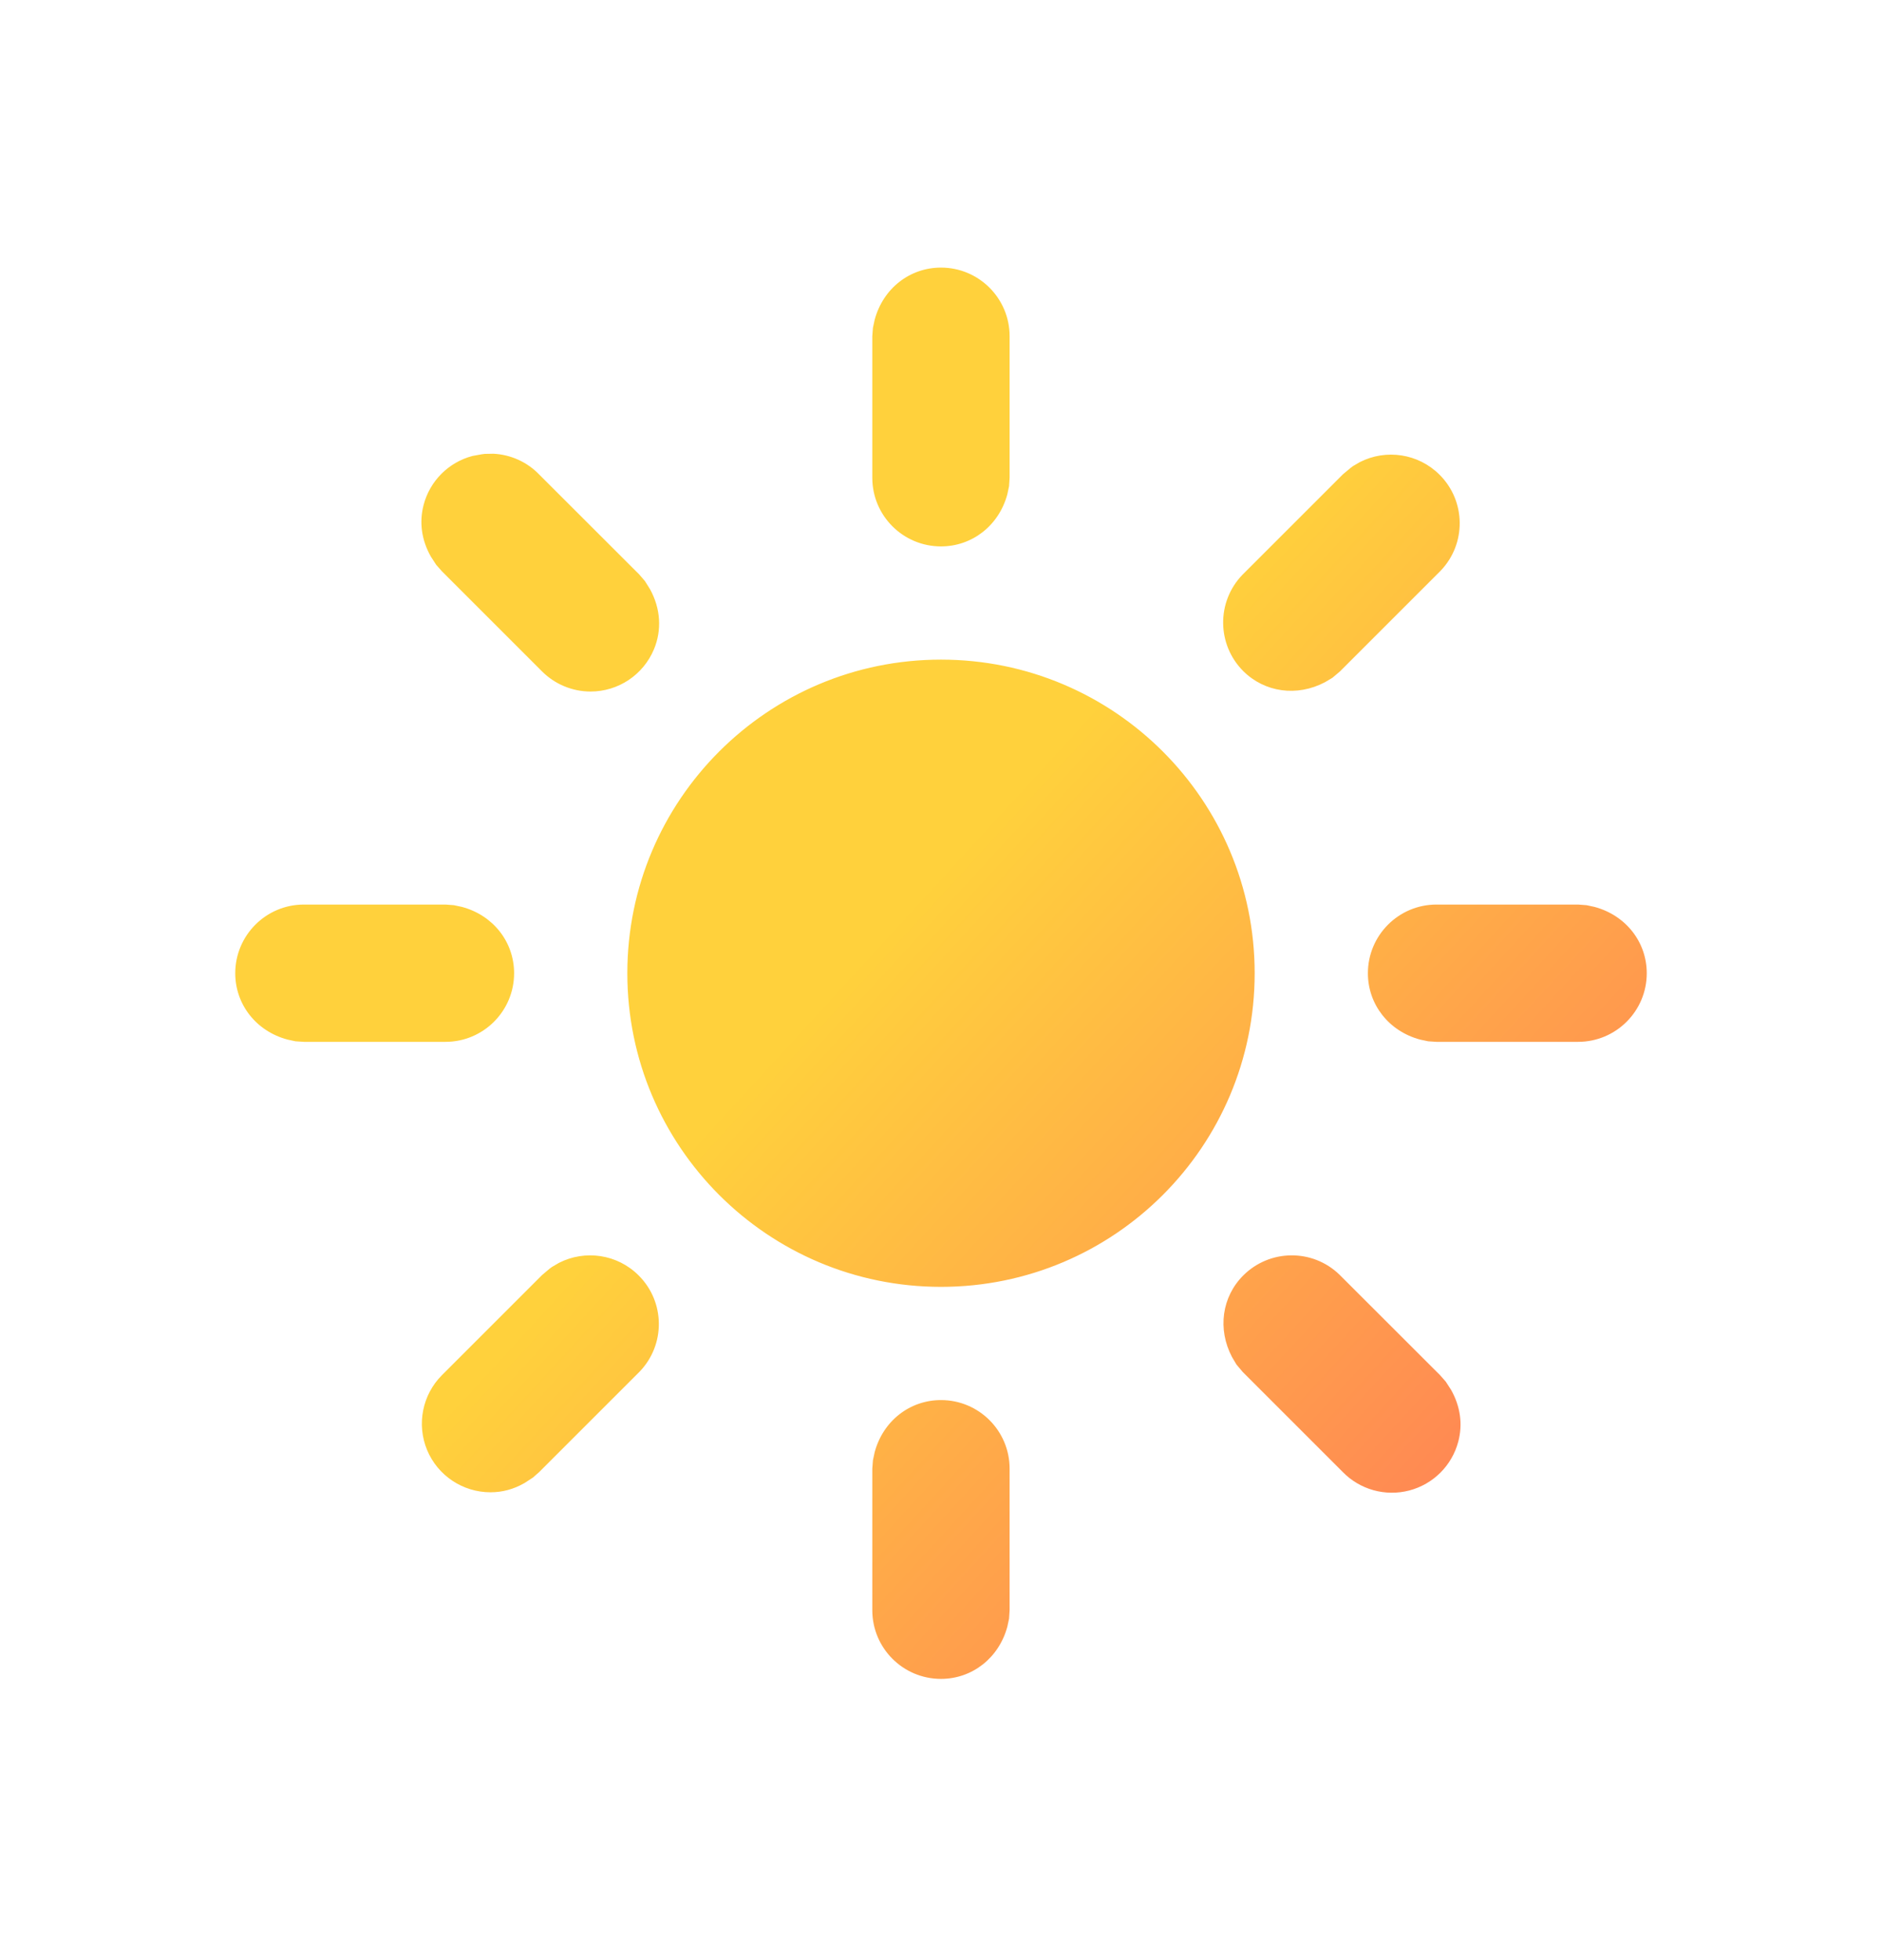 <svg width="24" height="25" viewBox="0 0 24 25" fill="none" xmlns="http://www.w3.org/2000/svg">
<path fill-rule="evenodd" clip-rule="evenodd" d="M12 3.413C11.602 3.413 11.261 3.679 11.154 4.079L11.132 4.181L11.124 4.288V6.094C11.124 6.577 11.516 6.969 12 6.969C12.397 6.969 12.739 6.703 12.846 6.304L12.868 6.201L12.875 6.094V4.288C12.875 3.805 12.483 3.413 12 3.413ZM6.181 5.789L6.144 5.794L6.027 5.815C5.721 5.895 5.482 6.134 5.402 6.44C5.345 6.657 5.374 6.886 5.494 7.098L5.562 7.203L5.635 7.286L6.912 8.563C7.076 8.727 7.299 8.82 7.531 8.82C7.885 8.82 8.204 8.607 8.34 8.28C8.441 8.037 8.426 7.764 8.29 7.516L8.225 7.412L8.151 7.326L6.878 6.054C6.723 5.892 6.512 5.798 6.292 5.787L6.181 5.789ZM17.444 12.413C17.444 11.93 17.835 11.537 18.319 11.537H20.124L20.232 11.545L20.334 11.567C20.733 11.674 21 12.015 21 12.413C21 12.896 20.608 13.288 20.124 13.288H18.319L18.212 13.281L18.109 13.259C17.71 13.152 17.444 12.81 17.444 12.413ZM3.875 11.537C3.392 11.537 3 11.93 3 12.413C3 12.81 3.266 13.152 3.666 13.259L3.768 13.281L3.875 13.288H5.681C6.164 13.288 6.556 12.896 6.556 12.413C6.556 12.015 6.29 11.674 5.891 11.567L5.788 11.545L5.681 11.537H3.875ZM17.081 16.257C16.738 15.925 16.192 15.93 15.854 16.268C15.582 16.54 15.524 16.952 15.711 17.308L15.768 17.404L15.849 17.5L17.121 18.772C17.34 18.999 17.666 19.09 17.972 19.01C18.278 18.93 18.517 18.691 18.597 18.385C18.654 18.168 18.625 17.94 18.505 17.727L18.437 17.622L18.364 17.539L17.081 16.257ZM12 17.857C11.602 17.857 11.261 18.123 11.154 18.522L11.132 18.625L11.124 18.732V20.537C11.124 21.021 11.516 21.413 12 21.413C12.397 21.413 12.739 21.146 12.846 20.747L12.868 20.645L12.875 20.537V18.732C12.875 18.248 12.483 17.857 12 17.857ZM7.128 16.107C7.461 15.937 7.873 15.995 8.145 16.268C8.483 16.605 8.488 17.151 8.156 17.495L6.874 18.777L6.795 18.846L6.689 18.915C6.548 18.996 6.403 19.033 6.255 19.033C5.901 19.033 5.582 18.82 5.446 18.493C5.311 18.166 5.386 17.789 5.636 17.539L6.913 16.262L7.009 16.181L7.039 16.159L7.128 16.107ZM17.341 5.894C17.674 5.724 18.086 5.783 18.358 6.055C18.696 6.392 18.701 6.938 18.369 7.282L17.087 8.564L16.991 8.645L16.895 8.702C16.539 8.889 16.127 8.831 15.854 8.559C15.517 8.221 15.512 7.675 15.844 7.331L17.126 6.049L17.222 5.969L17.252 5.946L17.341 5.894ZM12 16.413C9.791 16.413 8 14.622 8 12.413C8 10.204 9.791 8.413 12 8.413C14.209 8.413 16 10.204 16 12.413C16 14.622 14.209 16.413 12 16.413Z" fill="url(#paint0_linear_6853_14266)"/>
<defs>
<linearGradient id="paint0_linear_6853_14266" x1="8.361" y1="15.086" x2="16.297" y2="22.365" gradientUnits="userSpaceOnUse">
<stop stop-color="#FFD13C"/>
<stop offset="1" stop-color="#FF8355"/>
</linearGradient>
</defs>
</svg>
